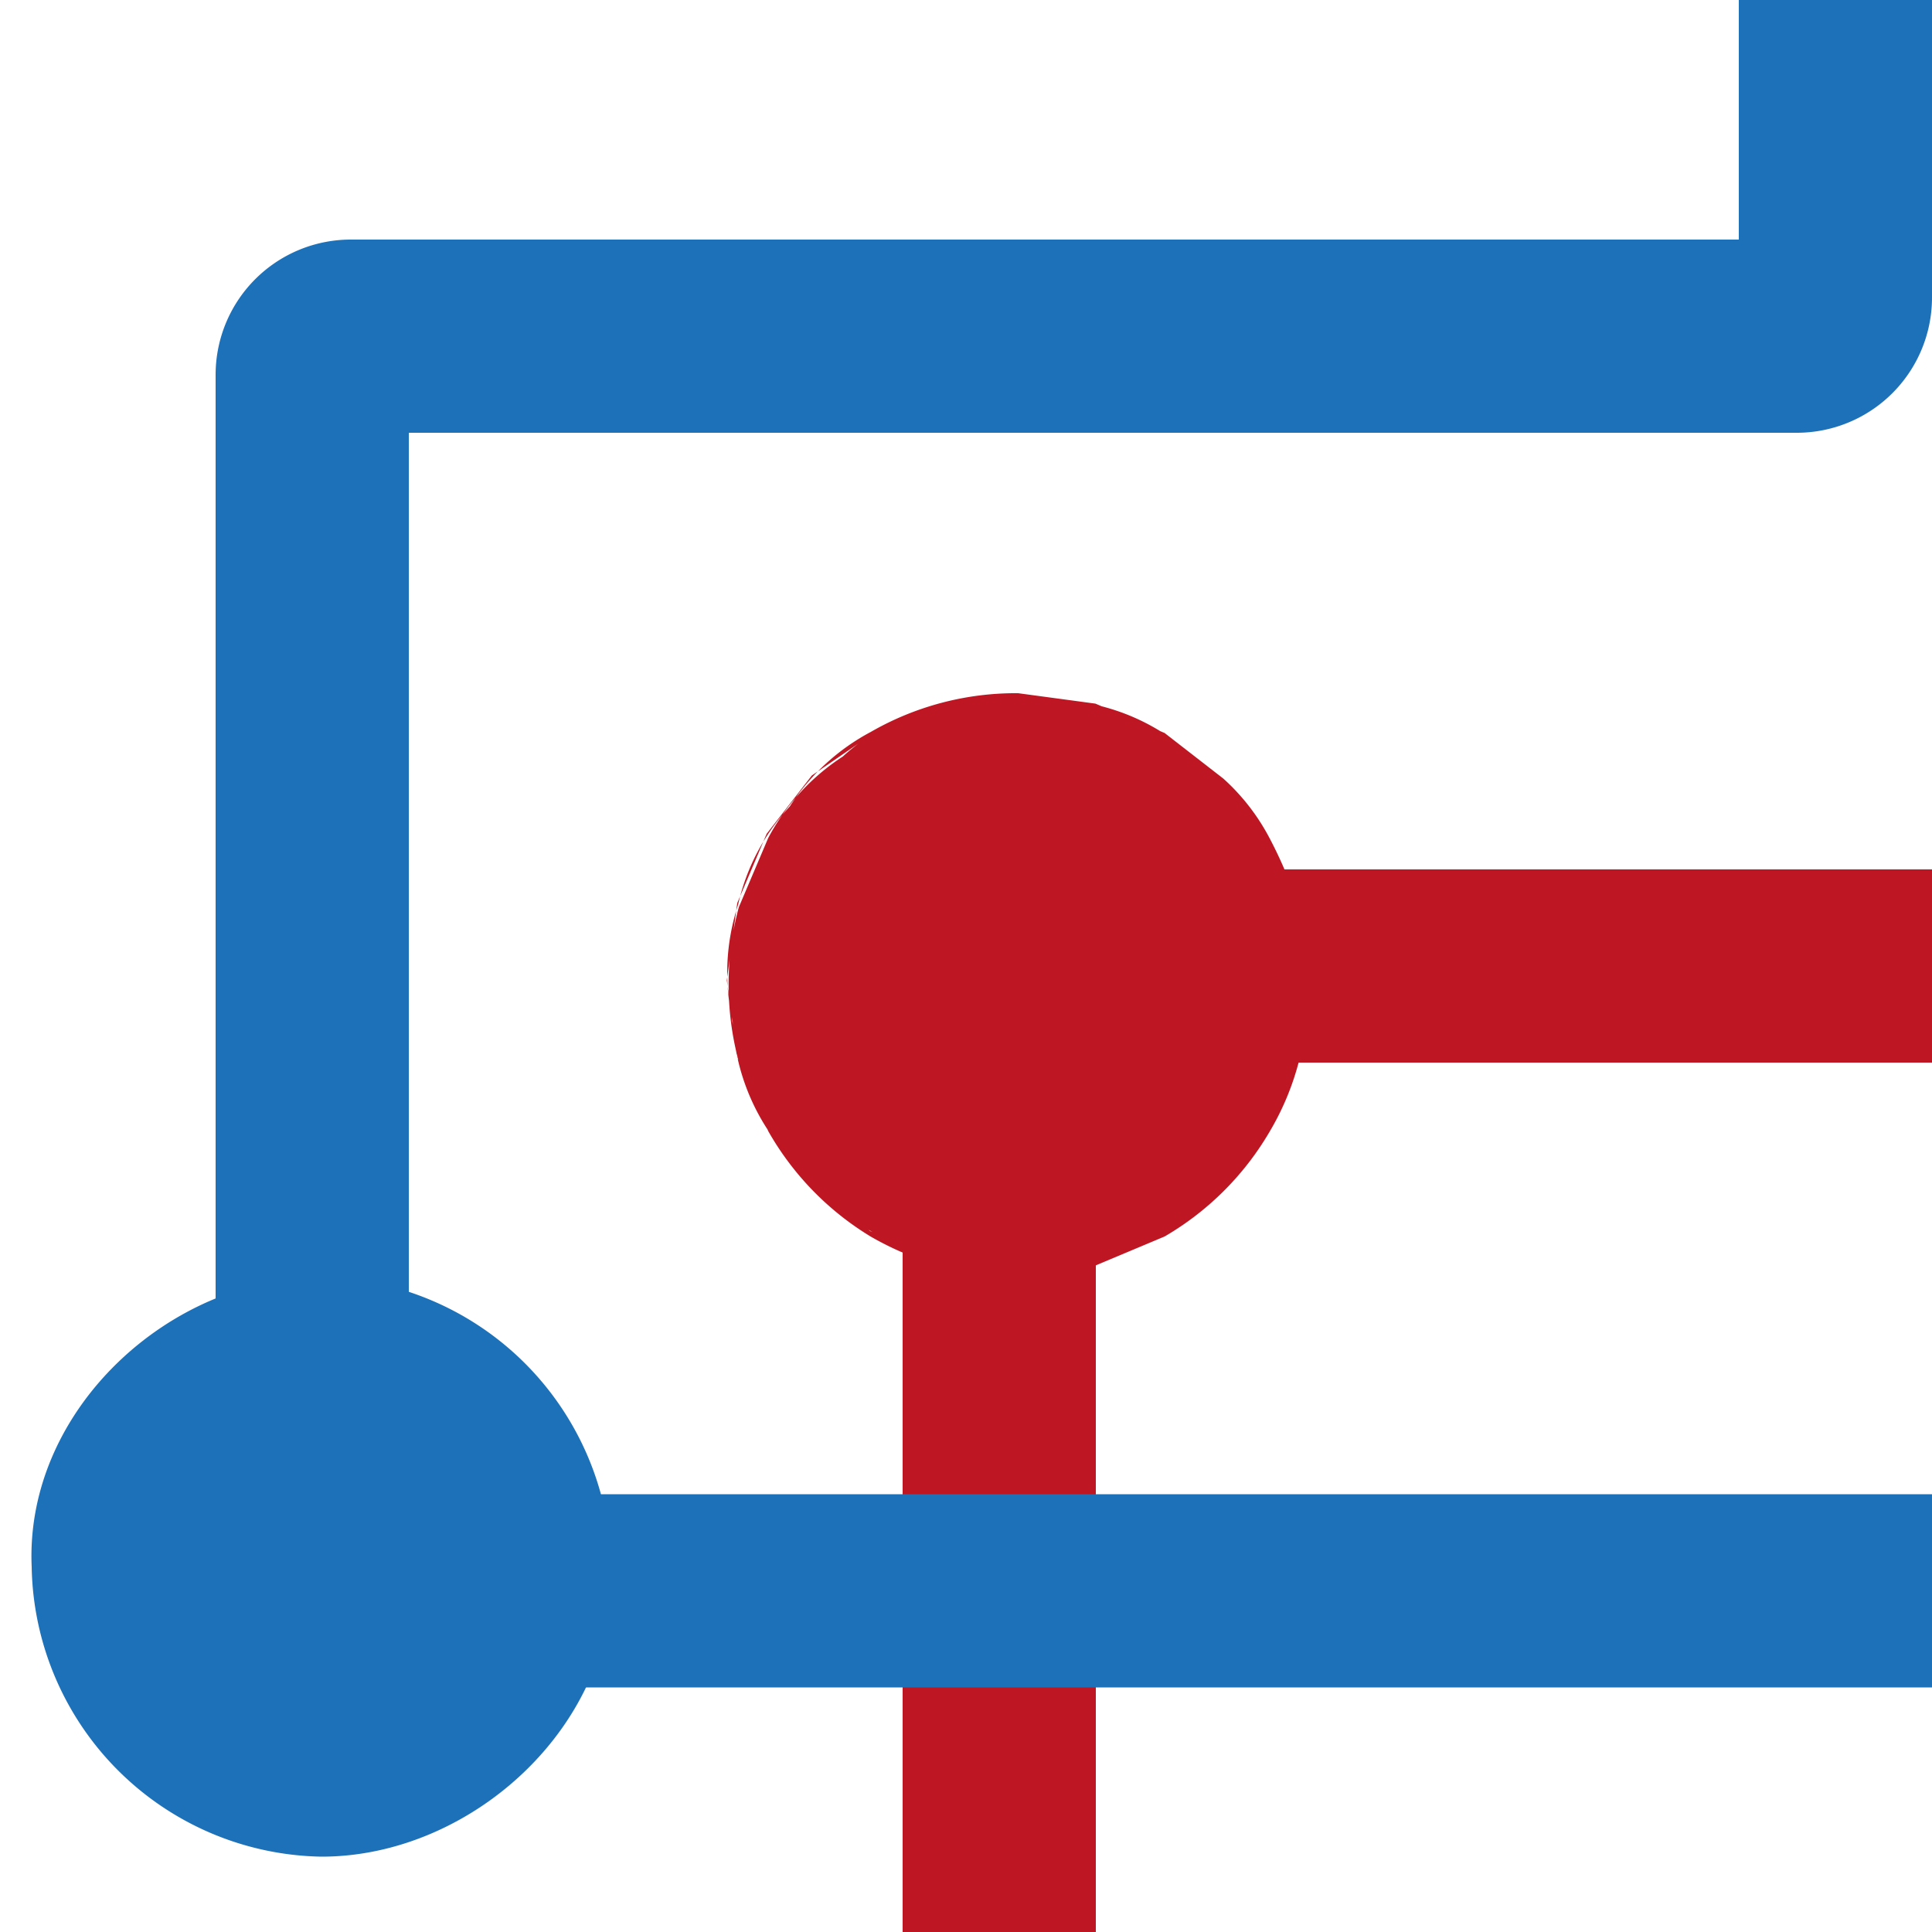 <svg xmlns="http://www.w3.org/2000/svg" viewBox="0 0 50 50"><defs><style>.cls-1{fill:#1d71b8;}.cls-2,.cls-4{fill:none;stroke-miterlimit:10;stroke-width:5px;}.cls-2{stroke:#be1622;}.cls-3{fill:#be1622;}.cls-4{stroke:#1d71b8;}</style></defs><g id="Circuit"><path class="cls-1" d="M8.32,48.05c3.92,0,7.68-3.45,7.5-7.5a7.63,7.63,0,0,0-7.5-7.5c-3.93,0-7.68,3.45-7.5,7.5a7.63,7.63,0,0,0,7.5,7.5Z"/><path class="cls-2" d="M25.86,50V26a1,1,0,0,1,1-1L50,25"/><path class="cls-3" d="M30.1,31.85h0l-1.79.76h0l-2,.27h0l-2-.26h0l-1.79-.76h0l-1.51-1.18h0l-1.17-1.52v0l-.76-1.79s0,0,0,0l-.27-2v0l.27-2a0,0,0,0,0,0,0l.76-1.79h0l1.17-1.51h0L22.57,19h0l1.79-.75h0l2-.27h0l2,.27h0l1.79.75h0a5.51,5.51,0,0,0-2.79-.89,5.64,5.64,0,0,0-3,.13,5.71,5.71,0,0,0-2.55,1.34,5.69,5.69,0,0,0-1.93,2.11l-.76,1.79a7.71,7.71,0,0,0,0,4l.76,1.79A7.54,7.54,0,0,0,22.53,32a7.91,7.91,0,0,0,1.8.76h0s2,.27,2,.27a7.1,7.1,0,0,0,2-.27h0L30.14,32a7.54,7.54,0,0,0,2.71-2.7,7,7,0,0,0,.76-1.81,9.18,9.18,0,0,0,.27-2v0a19.21,19.21,0,0,0-.27-2h0a11,11,0,0,0-.76-1.81,5.53,5.53,0,0,0-1.19-1.53l-1.52-1.18h0l-1.79-.76h0l-2-.27a7.52,7.52,0,0,0-3.81,1,5.65,5.65,0,0,0-2.1,1.93,5.51,5.51,0,0,0-1.34,2.55,5.64,5.64,0,0,0-.14,3,5.61,5.61,0,0,0,.89,2.79L21,30.68a7.44,7.44,0,0,0,3.31,1.92l2,.27a7.4,7.4,0,0,0,3.78-1Z"/><path class="cls-4" d="M47.5,0V7.7a1,1,0,0,1-1,1H9.08a1,1,0,0,0-1,1V40.17a1,1,0,0,0,1,1H50"/></g></svg>